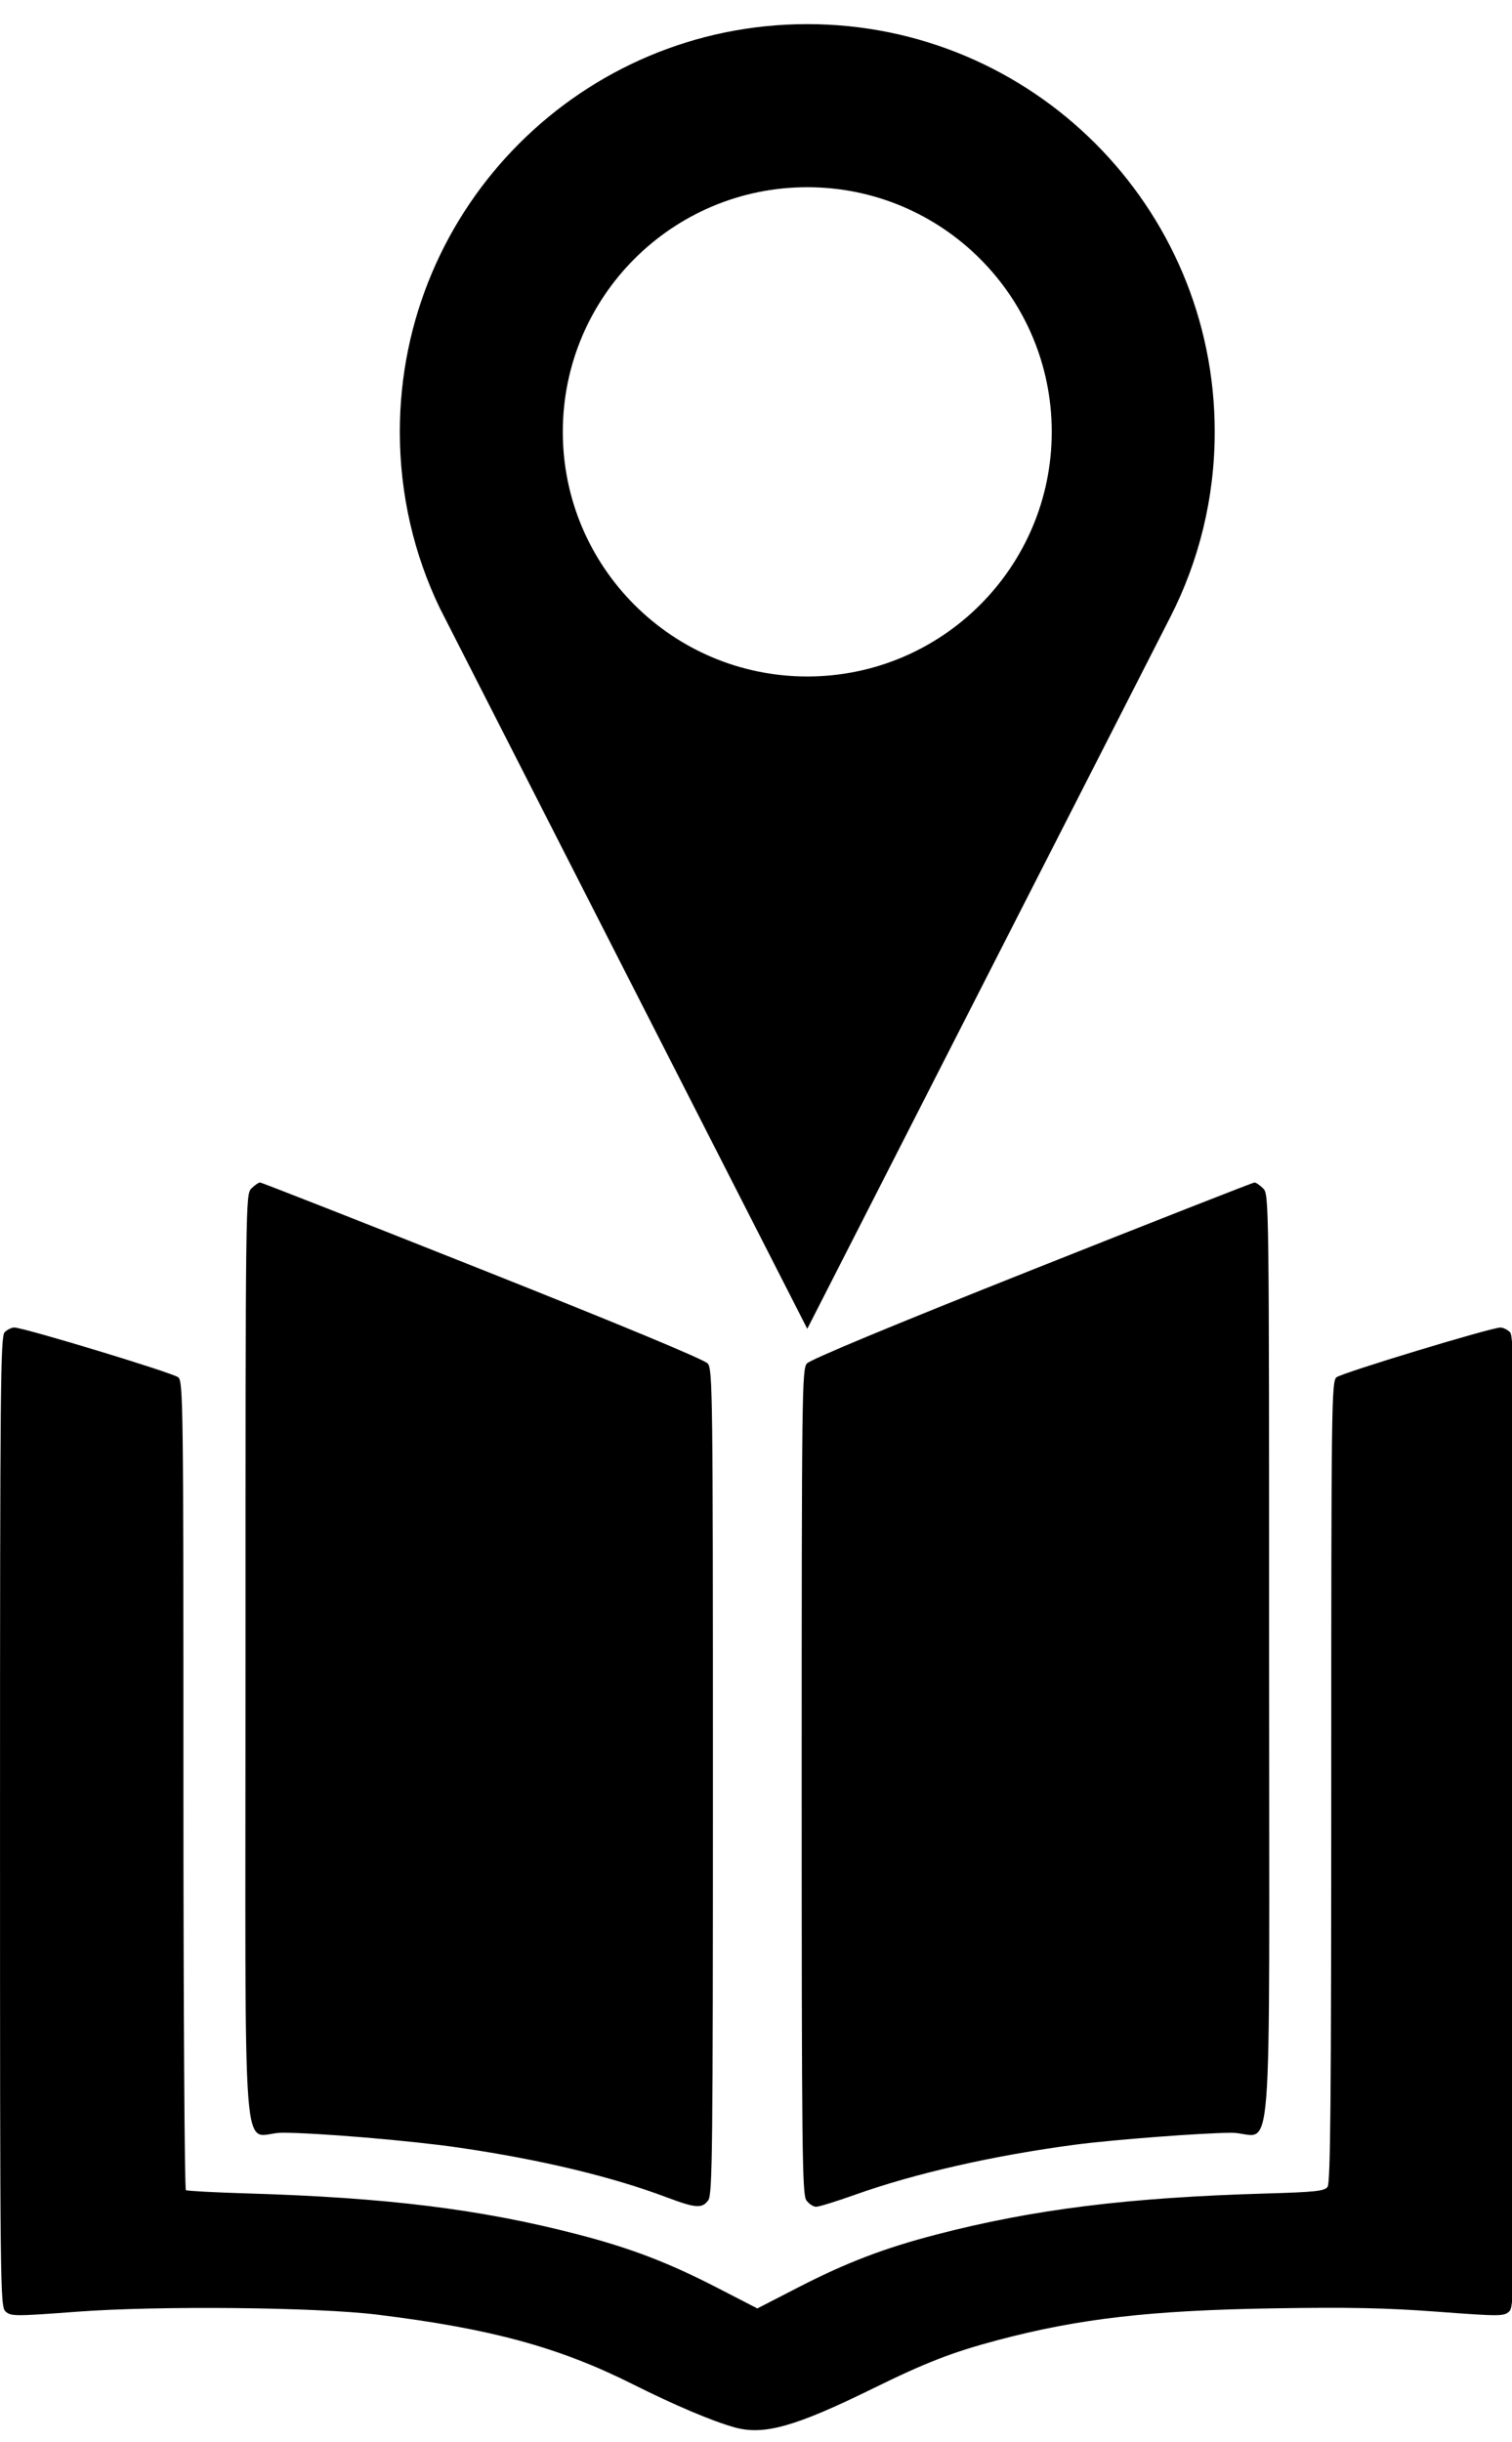 <?xml version="1.0"?>
<svg width="57" height="92" xmlns="http://www.w3.org/2000/svg" xmlns:svg="http://www.w3.org/2000/svg">
 <g>
  <title>Layer 1</title>
  <g id="svg_1">
   <g id="layer1">
    <path d="m27.683,91.444c-0.834,-0.232 -2.268,-0.84 -3.836,-1.626c-2.778,-1.393 -5.362,-2.095 -9.628,-2.618c-2.303,-0.282 -8.237,-0.34 -11.303,-0.111c-2.352,0.176 -2.505,0.176 -2.704,-0.005c-0.206,-0.186 -0.211,-0.668 -0.211,-18.456c0,-16.455 0.017,-18.282 0.175,-18.44c0.096,-0.096 0.259,-0.175 0.362,-0.176c0.352,-0.001 5.986,1.709 6.182,1.876c0.184,0.157 0.195,1.028 0.195,15.366c0,8.359 0.042,15.225 0.093,15.256c0.051,0.031 1.092,0.087 2.314,0.123c5.277,0.157 8.808,0.595 12.482,1.55c1.967,0.511 3.392,1.056 5.214,1.994l1.533,0.789l1.533,-0.789c1.822,-0.938 3.246,-1.482 5.214,-1.994c3.666,-0.953 7.223,-1.396 12.435,-1.547c1.853,-0.054 2.195,-0.091 2.314,-0.249c0.11,-0.147 0.139,-3.374 0.139,-15.259c0,-14.217 0.011,-15.082 0.195,-15.239c0.195,-0.167 5.829,-1.876 6.182,-1.876c0.103,0 0.266,0.079 0.362,0.176c0.158,0.158 0.175,1.984 0.175,18.44c0,17.788 -0.005,18.269 -0.211,18.456c-0.199,0.18 -0.353,0.181 -2.704,0.005c-1.928,-0.144 -3.327,-0.173 -6.173,-0.127c-4.643,0.076 -7.333,0.385 -10.387,1.194c-1.71,0.453 -2.713,0.841 -4.71,1.822c-2.949,1.448 -4.119,1.776 -5.231,1.466l-0,0zm-2.535,-8.658c-2.078,-0.785 -4.778,-1.431 -7.861,-1.88c-1.795,-0.261 -5.331,-0.559 -6.646,-0.559c-1.568,0 -1.385,2.355 -1.385,-17.899c0,-17.305 0.002,-17.455 0.223,-17.676c0.123,-0.123 0.27,-0.223 0.326,-0.223c0.057,0 3.833,1.482 8.392,3.294c5.242,2.083 8.36,3.379 8.484,3.525c0.184,0.218 0.195,1.133 0.195,15.751c0,13.867 -0.018,15.547 -0.174,15.768c-0.226,0.322 -0.475,0.306 -1.555,-0.102zm5.248,0.102c-0.155,-0.221 -0.174,-1.902 -0.174,-15.768c0,-14.619 0.011,-15.534 0.195,-15.752c0.124,-0.147 3.231,-1.438 8.483,-3.525c4.558,-1.812 8.335,-3.294 8.392,-3.294c0.057,0 0.205,0.1 0.327,0.223c0.221,0.221 0.223,0.372 0.223,17.676c0,20.276 0.189,17.898 -1.422,17.901c-1.063,0.002 -4.458,0.26 -5.883,0.448c-3.072,0.405 -6.041,1.079 -8.306,1.887c-0.696,0.248 -1.355,0.452 -1.464,0.452c-0.109,0 -0.276,-0.112 -0.372,-0.248z" id="Gallicarte" fill="#000000"/>
    <g id="g3437" transform="matrix(0.096,0,0,0.096,657.314,303.66) " fill="#000000">
     <g id="g3397" fill="#000000">
      <path id="path3399" d="m-6530.011,-3153.656c-88.359,0 -160,71.625 -160,160c0,24.75 5.625,48.219 15.672,69.125c0.562,1.188 144.328,282.875 144.328,282.875l142.594,-279.375c11.125,-21.781 17.406,-46.469 17.406,-72.625c0,-88.375 -71.625,-160 -160,-160zm0,256c-53.016,0 -96,-43 -96,-96c0,-53 42.984,-96 96,-96c53,0 96,43 96,96c0,53 -43,96 -96,96z" fill="#000000"/>
     </g>
    </g>
   </g>
  </g>
 </g>
</svg>